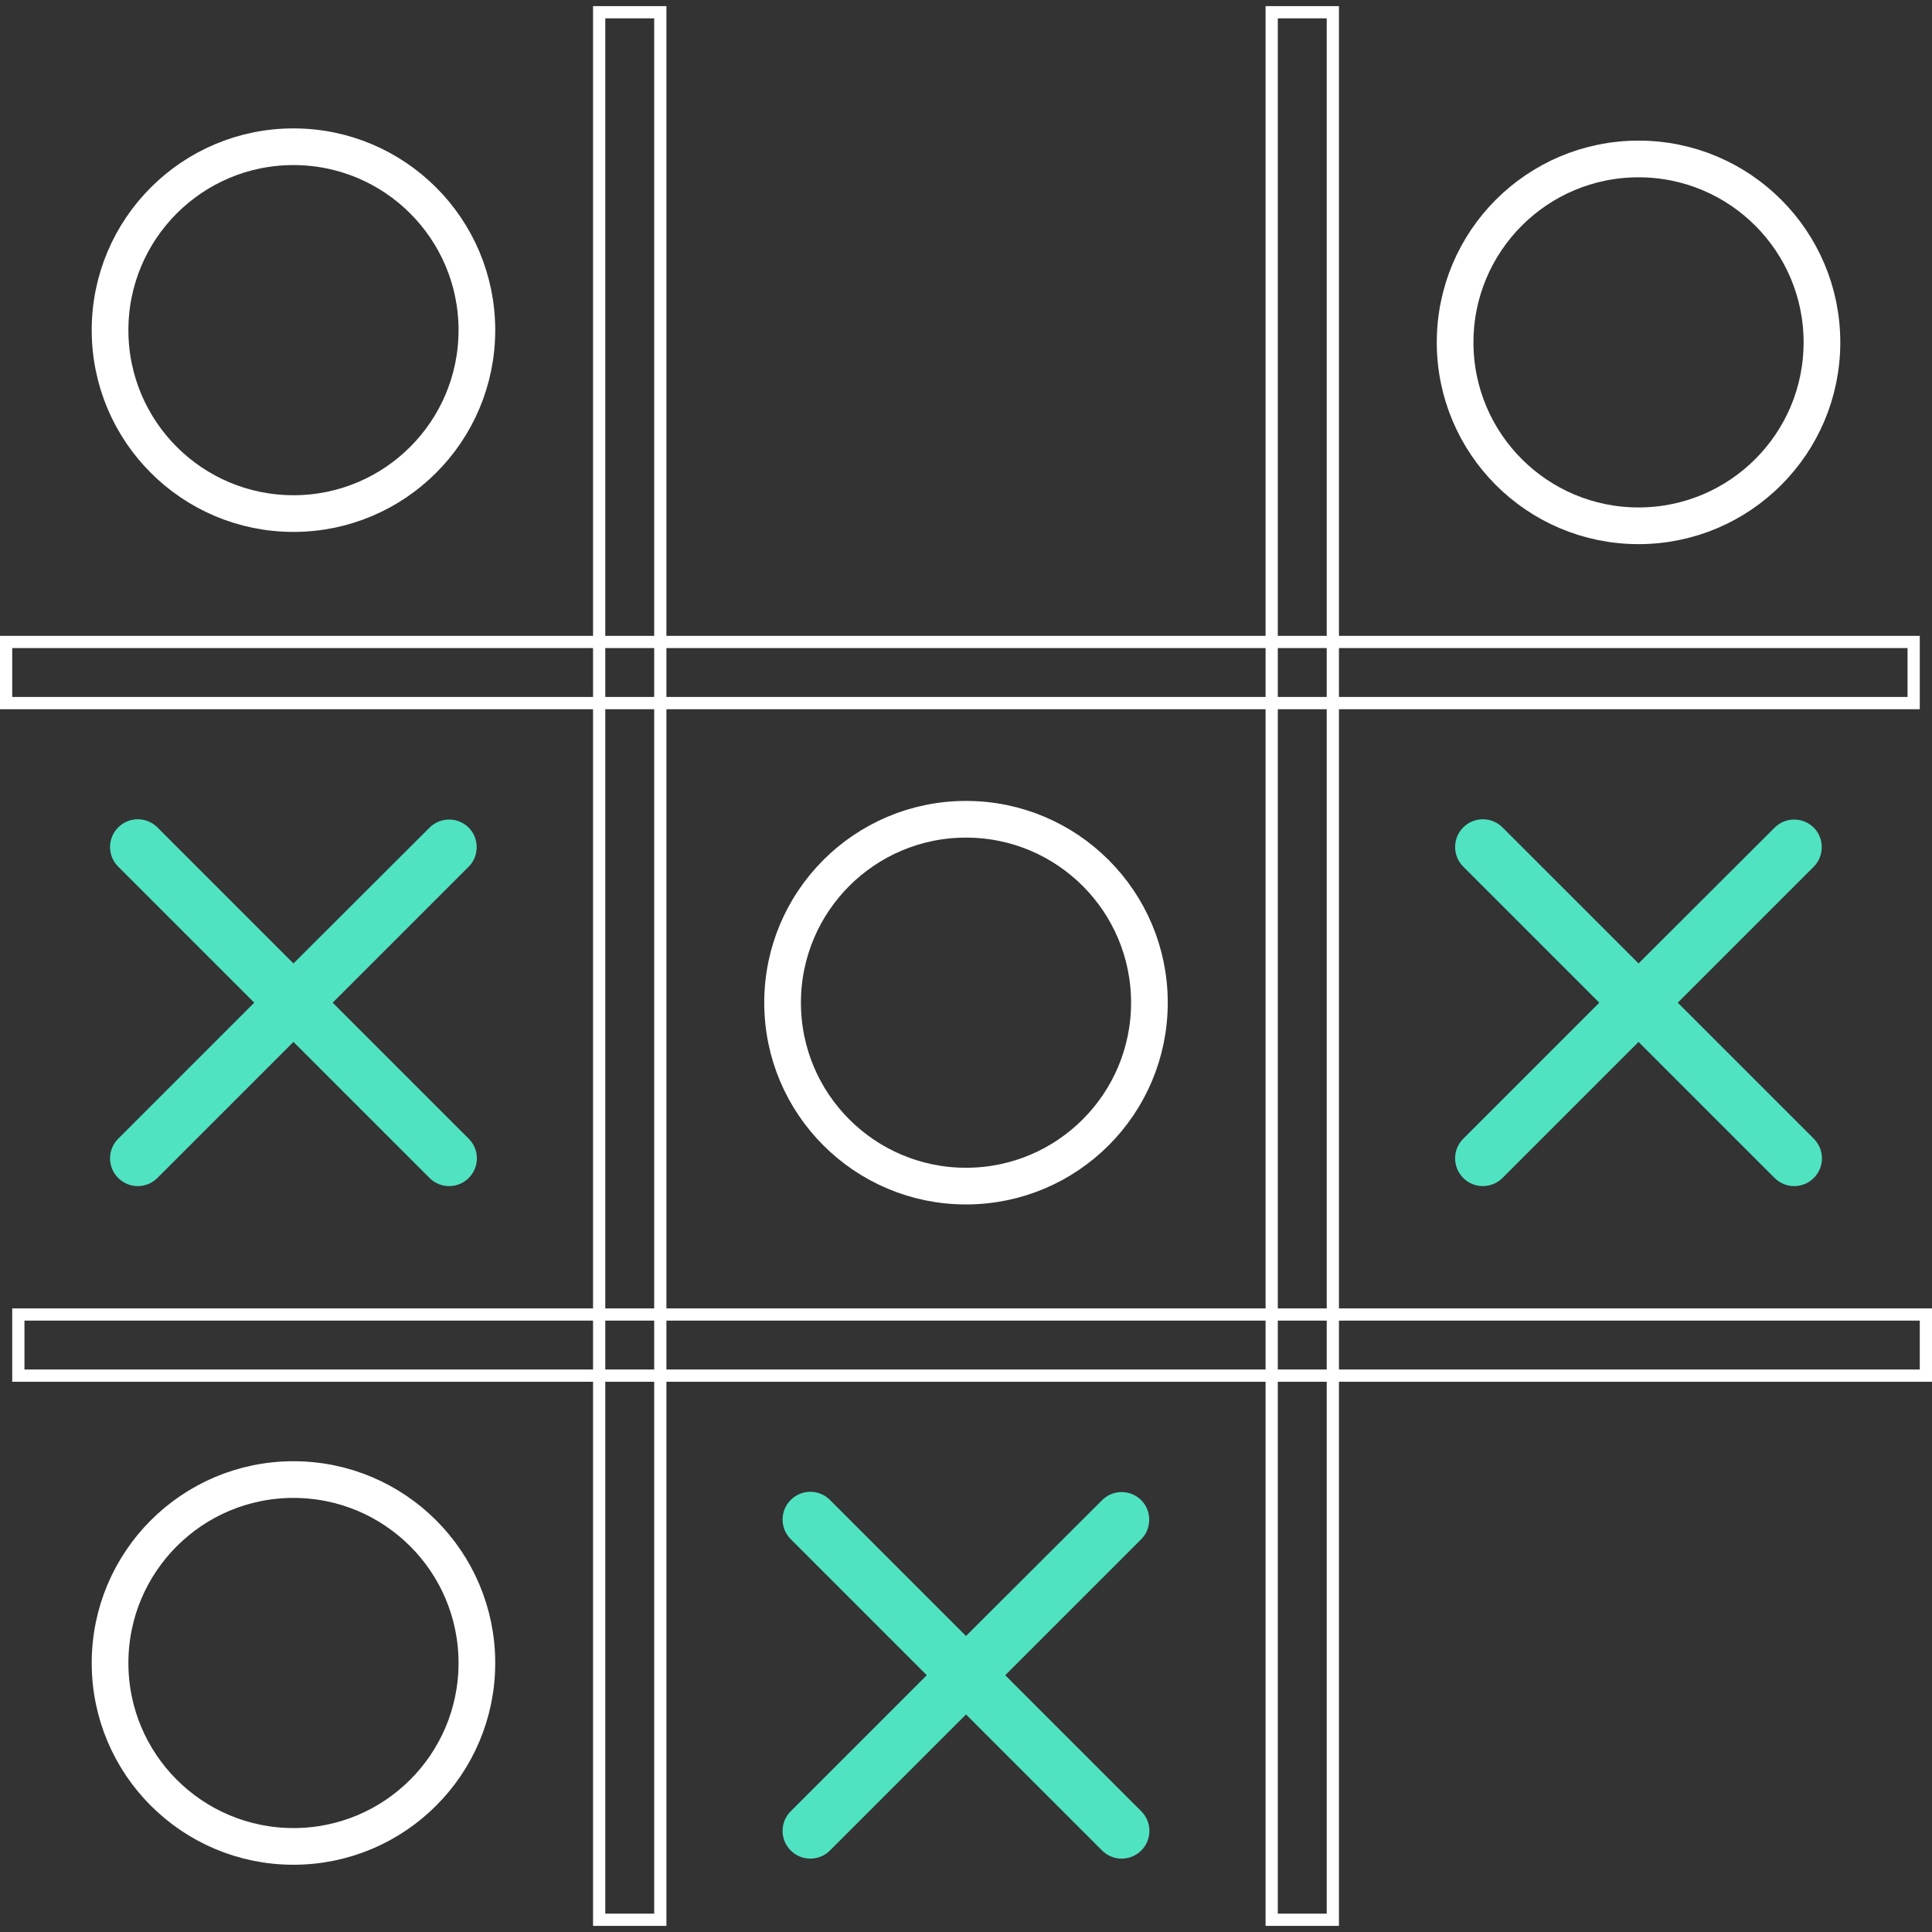 <?xml version="1.0" encoding="UTF-8"?>
<svg width="158px" height="158px" viewBox="0 0 158 158" version="1.1" xmlns="http://www.w3.org/2000/svg" xmlns:xlink="http://www.w3.org/1999/xlink">
    <rect x="0" y="0" width="158" height="158" fill="#333333" stroke="none"/>
    <!-- Generator: Sketch 64 (93537) - https://sketch.com -->
    <title>Game</title>
    <desc>Created with Sketch.</desc>
    <g id="Tic-Tac-Toe" stroke="none" stroke-width="1" fill="none" fill-rule="evenodd">
        <g id="Home" transform="translate(-102, -198)">
            <g id="Game" transform="translate(102, 199)">
                <rect id="Rectangle" stroke="#FFFFFF" x="49" y="0" width="5" height="156"></rect>
                <rect id="Rectangle" stroke="#FFFFFF" x="104" y="0" width="5" height="156"></rect>
                <rect id="Rectangle" stroke="#FFFFFF" transform="translate(78.5, 54) rotate(90) translate(-78.5, -54) " x="76" y="-24" width="5" height="156"></rect>
                <rect id="Rectangle" stroke="#FFFFFF" transform="translate(79.5, 109) rotate(90) translate(-79.5, -109) " x="77" y="31" width="5" height="156"></rect>
                <circle id="Oval" stroke="#FFFFFF" stroke-width="3" cx="24" cy="135" r="15"></circle>
                <circle id="Oval" stroke="#FFFFFF" stroke-width="3" cx="79" cy="81" r="15"></circle>
                <circle id="Oval" stroke="#FFFFFF" stroke-width="3" cx="134" cy="27" r="15"></circle>
                <circle id="Oval" stroke="#FFFFFF" stroke-width="3" cx="24" cy="26" r="15"></circle>
                <path d="M148.334,66.688 C147.447,65.801 146.014,65.801 145.126,66.688 L134,77.792 L122.874,66.666 C121.986,65.778 120.553,65.778 119.666,66.666 C118.778,67.553 118.778,68.986 119.666,69.874 L130.792,81 L119.666,92.126 C118.778,93.014 118.778,94.447 119.666,95.334 C120.553,96.222 121.986,96.222 122.874,95.334 L134,84.208 L145.126,95.334 C146.014,96.222 147.447,96.222 148.334,95.334 C149.222,94.447 149.222,93.014 148.334,92.126 L137.208,81 L148.334,69.874 C149.199,69.009 149.199,67.553 148.334,66.688 Z" id="Path" fill="#50E3C2" fill-rule="nonzero"></path>
                <path d="M93.334,121.688 C92.447,120.801 91.014,120.801 90.126,121.688 L79,132.792 L67.874,121.666 C66.986,120.778 65.553,120.778 64.666,121.666 C63.778,122.553 63.778,123.986 64.666,124.874 L75.792,136 L64.666,147.126 C63.778,148.014 63.778,149.447 64.666,150.334 C65.553,151.222 66.986,151.222 67.874,150.334 L79,139.208 L90.126,150.334 C91.014,151.222 92.447,151.222 93.334,150.334 C94.222,149.447 94.222,148.014 93.334,147.126 L82.208,136 L93.334,124.874 C94.199,124.009 94.199,122.553 93.334,121.688 Z" id="Path" fill="#50E3C2" fill-rule="nonzero"></path>
                <path d="M38.334,66.688 C37.447,65.801 36.014,65.801 35.126,66.688 L24,77.792 L12.874,66.666 C11.986,65.778 10.553,65.778 9.666,66.666 C8.778,67.553 8.778,68.986 9.666,69.874 L20.792,81 L9.666,92.126 C8.778,93.014 8.778,94.447 9.666,95.334 C10.553,96.222 11.986,96.222 12.874,95.334 L24,84.208 L35.126,95.334 C36.014,96.222 37.447,96.222 38.334,95.334 C39.222,94.447 39.222,93.014 38.334,92.126 L27.208,81 L38.334,69.874 C39.199,69.009 39.199,67.553 38.334,66.688 Z" id="Path" fill="#50E3C2" fill-rule="nonzero"></path>
            </g>
        </g>
    </g>
</svg>